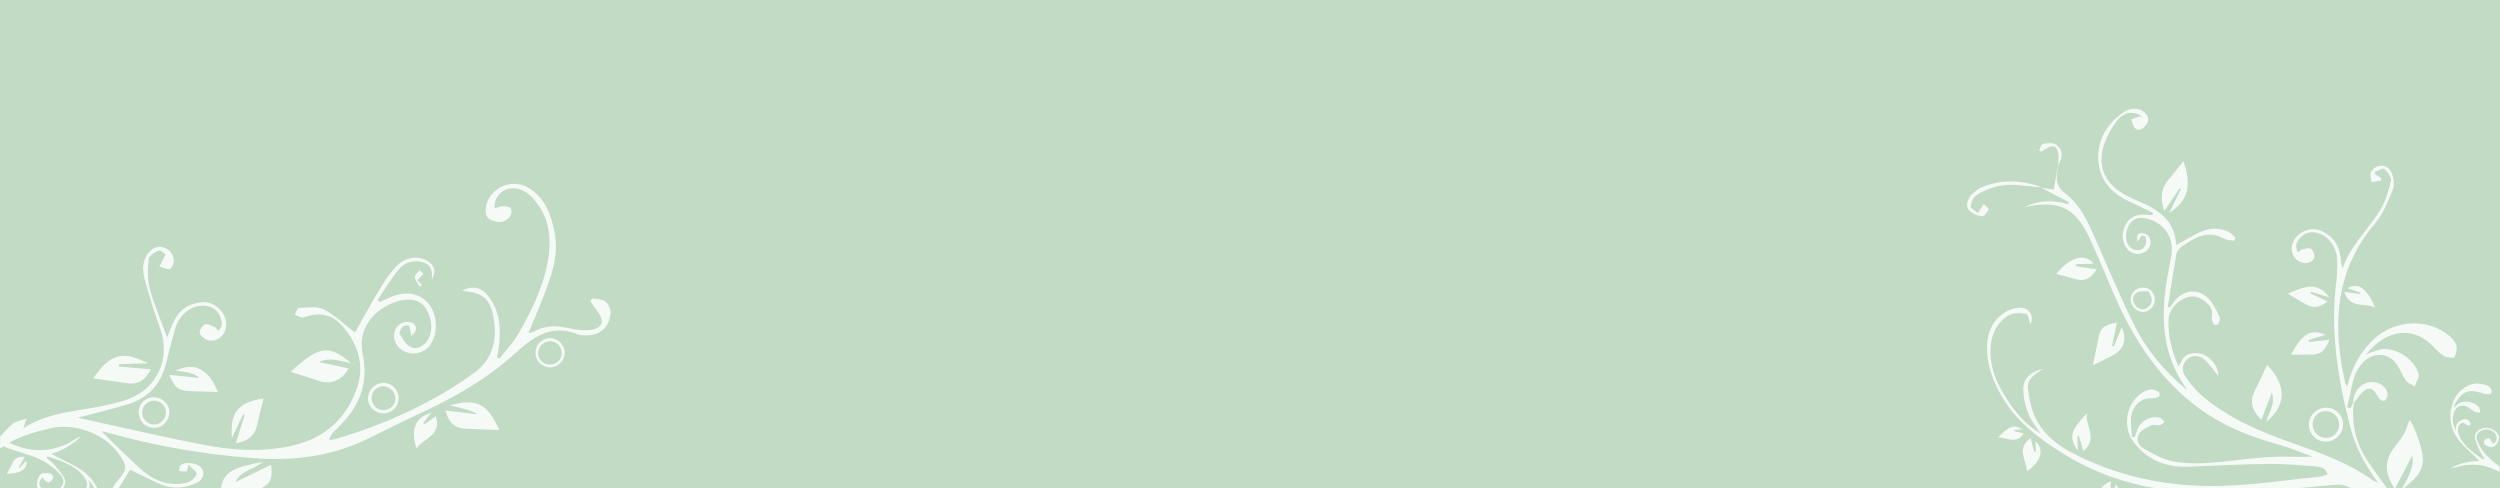 <?xml version="1.0" encoding="UTF-8"?>
<svg id="Layer_1" data-name="Layer 1" xmlns="http://www.w3.org/2000/svg" version="1.1" viewBox="0 0 1920 375">
  <defs>
    <style>
      .cls-1 {
        fill: #c2dbc5;
      }

      .cls-1, .cls-2 {
        stroke-width: 0px;
      }

      .cls-2 {
        fill: #f5faf7;
      }
    </style>
  </defs>
  <rect class="cls-1" width="1920" height="375"/>
  <g>
    <path class="cls-2" d="M468.8,240.7c-.8,11.8-9.4,18-21.8,16.7-.9-.1-1.8-.1-2.6-.4-19.4-8.1-33.7.4-47.6,13.3-21.3,19.6-46,34.1-72.2,46.2-14.6,6.7-28.9,14.1-43.5,21.1-27.7,13.3-56.9,16.5-87.2,14.2-38.2-2.9-75.7-9.5-112.6-19.9-1.4-.4-2.9-.6-3.4-.7,9.4,9.2,19.1,18.9,29.1,28.1,8.5,7.8,18.3,13.1,30.5,12.3,2.6-.2,5.5-.3,7.7-1.5,2.5-1.4,5.4-3.8,5.8-6.2.3-1.6-3.4-4-6.2-7.1-.9,3-1,5-1.5,5.1-1.8.3-3.8,0-5.7-.2.3-1.5,0-3.6,1-4.4,3.5-3.1,12.9-1.8,15.9,1.8,3,3.7,1.9,9.1-3.2,11.6-10.1,4.9-20.4,5-30.7.1-7.2-3.4-14.3-7-20.7-10.1-2.5,4-5.7,9.2-9,14.6h-4.4c.4-1.4,1.2-2.8,2.1-4.1.5-.7,1.1-1.3,1.7-2,7.7-9.1,7.7-11.2.6-21-11.3-15.6-33.9-23.8-53.1-19.1-10.8,2.6-21.5,5.6-31.1,11.1-1.4.8-2.7,1.6-4,2.5-.9.6-1.7,1.2-2.6,1.9v-9.3c3.1-3.4,6.1-6.7,9.5-9.7,2.3-2.1,6.3-2.5,10.7-4.1-1,3-1.5,4.6-2.4,7.4,21.3-13.6,45.4-13,68-18.7,4.3-1.1,8.6-2.2,12.7-3.7,22.2-8.2,32.6-31.5,24.5-53.9-4.5-12.4-8.4-25.1-11.9-37.8-1.9-6.8-2.2-14.1,2.6-20.3,3.1-4,7.2-5.9,12.2-4.3,5,1.6,7.4,5.6,7.4,10.6,0,2.1-1.6,5.6-2.9,5.8-2.5.4-5.3-1.1-8.1-1.8,1.3-2.6,2.6-5.2,4.7-9.4-.7-.4-3.6-3.5-5.1-3-3.1,1.2-7.6,4.1-7.8,6.6-.8,7.5-1.1,15.6.8,22.8,3.4,12.4,8.6,24.4,13.4,37.4,1.9-4.7,3.2-8.6,5-12.3,4.4-9.1,11.8-14.1,21.9-14.8,9.2-.6,17.8,7.1,18.4,16.3.5,8.3-6.5,15-14.3,12.8-2.4-.7-5.5-3.4-6-5.6-.4-1.9,2.1-5.9,4.1-6.5,2.1-.7,5.2,1.3,7.8,2.4.8.4,1.3,1.6,2.1,2.7,4.2-3.4,3.2-7.2,1.8-10.9-2.1-5.2-6.1-8-11.7-8.5-10.2-.9-19.9,6.6-23.1,18.1-2.4,8.5-4.7,17-6.7,25.6-3.9,16.2-13.6,27.1-29.5,32-12.2,3.7-24.6,6.6-38.6,10.3,33.9,7.4,65.6,14.9,97.7,21,22.2,4.3,44.8,5.5,67.1.5,24.9-5.5,42.1-21.3,49.9-44.7,5.9-17.6.4-35-12.9-48.8-6.2-6.5-14.2-8.6-23.2-6.5-2.1.5-4.3,1.6-6.4,1.5-1.8-.1-3.6-1.5-5.4-2.4,1-1.7,2-4.9,3.1-4.9,6.4-.2,13.9-1.6,19.1,1.1,8.9,4.6,16.4,12,24,17.8,5.7-10,12.1-21.9,19.1-33.5,3.6-6,7.6-11.9,12.4-17.1,6.7-7.3,16.9-8.8,24.1-4.4,5.6,3.4,6.9,8,3.4,14.5.7-6.3-.2-11.3-6-13.2-7.1-2.3-14.3-.7-18.9,4.7-6.3,7.3-11.2,15.9-16.8,24,.6.5,1.2,1,1.8,1.6,3.3-1.5,6.5-3.2,9.9-4.5,11.3-4.2,21.2-2,27.7,6,6.7,8.3,7.3,22,1.3,31.1-5.7,8.5-18.7,9.2-25.1,1.3-4.7-5.8-3.6-14.4,2.9-17.7,2.5-1.3,7.4-1.2,9.3.4,3.3,2.9,1.7,6.7-1.8,9.2-.6-2.8-.9-5.4-1.9-7.8-.1-.3-3.8-.1-4.7.9-1.4,1.4-2.9,4.4-2.3,5.6,2,3.6,4.4,7.7,7.7,9.7,4.3,2.6,9,.6,12.4-3.2,5-5.5,5.5-15.6,1.3-23.8-3.7-7.2-8.7-9.8-17.5-8.9-15.6,1.6-37.5,16.9-32.4,41.4,5.1,23.9-3.4,42.3-20.4,58.1-2.3,2.1-4.3,4.5-5.6,8.1,1.6-.2,3.3-.1,4.9-.6,38.2-11.3,74.1-27.4,106.5-50.7,14.7-10.6,18.3-26.1,15.1-43.1-2.8-14.6-8.6-18.8-24-20.1,6.8-4.1,14.1-3.1,19.5,3.4,9.5,11.4,10.2,24.9,8.7,38.9-.3,3-1,5.9-1.5,8.8.6.3,1.2.6,1.8.9,4.9-6.3,10.7-12.1,14.6-19,10.7-18.6,20.1-37.9,23.2-59.4,2.4-17.1-.5-33.2-13.3-46-10.3-10.3-24.6-7.7-28,4.8-.3.9,0,2,0,4.2,2.6-.7,4.7-1.7,6.7-1.6,2,0,4.9.4,5.7,1.8.9,1.4.4,4.5-.7,6-3.5,4.8-8.6,5-13.7,3.2-4.9-1.7-5.5-5.9-4.8-10.4,2.3-14.2,19.1-22.3,31.8-15.2,13.7,7.6,18.2,21,21,35.2,3.1,16.1-1.9,31.1-7.5,45.8-3.9,10.3-8.3,20.4-12.7,31.1,1.7-.4,3-.5,4-1.1,8.8-5.1,18-4.9,27.6-2.6,5,1.2,10.5,1.7,15.6,1.2,9.7-.9,11.8-6.7,5.7-14.6-1.8-2.3-3.4-4.8-5.2-7.2.4-.8.8-1.6,1.1-2.4,3.5.7,7.9.4,10.4,2.4,2.4,1.9,4.2,6.3,4,9.5h0Z"/>
    <path class="cls-2" d="M200.7,375h-31c1.7-12.4,9.9-16.4,32.6-20.3-7.8,5.9-17.8,7-21.5,15.6,8.9-4.4,18-8.8,27.4-13.4,1.4,10-.4,14.5-7.6,18.1Z"/>
    <path class="cls-2" d="M269.5,278.8c-8.8-1.6-16-4.8-24.6-.7,8.3,1.8,15.4,3.3,22.8,4.8-4.8,9.2-13.6,12.6-22.3,9.7-7.6-2.6-15.3-4.8-22.2-7,21.7-20.1,29.4-21.2,46.3-6.8h0Z"/>
    <path class="cls-2" d="M71.7,290.5c12.7-18.7,22.5-21.6,41.8-11.5-7.4.2-14.8.5-22.2.7,0,.6,0,1.2,0,1.8,8.1.7,16.1,1.4,24.7,2.2-5.4,9.5-10.5,11.9-19.6,10.5-8.3-1.3-16.7-2.5-24.8-3.6h0Z"/>
    <path class="cls-2" d="M345.3,311.3c21-5.6,29-1.3,38.2,19-8.1-.3-16.6-.6-25.2-1-9-.4-13.5-4.1-16.2-14.1,8.6,1.1,16.7,2.1,24.2,3-.9-1.7-7.9-4-21-6.9h0Z"/>
    <path class="cls-2" d="M178.1,336.4c-1.4-20,4.8-27.4,24.3-30.4-1.6,6.5-3.4,13.4-4.9,20.3-1.7,8.1-6.7,12.4-16.4,14.1,2.5-7.9,4.6-14.8,6.8-21.6-.4-.2-.8-.4-1.2-.6-2.9,6-5.7,12.1-8.6,18.2h0Z"/>
    <path class="cls-2" d="M167.4,301.1c-7-.2-13.9-.5-20.9-.7-9.2-.3-12.7-2.7-16.4-12.5,7.9.8,15,1.5,23.1,2.4-5.4-4.8-11.9-4.7-18.4-5.6,14.6-7.1,25.5-1.2,32.5,16.3h0Z"/>
    <path class="cls-2" d="M331.4,316.8c-2.3,2.9-4.4,5.5-6.4,8.2.3.3.6.6.9,1,2.8-2,5.5-4,8.7-6.4,5,15-9.5,16.8-14.7,24.8-4.9-14.5-1-24,11.6-27.5h0Z"/>
    <path class="cls-2" d="M129.7,313.7c-1.7-6.1-8.3-9.8-14.6-8.2-6.4,1.7-9.9,7.8-8.1,14.4,1.7,6.3,7.9,9.9,14.4,8.3,6-1.5,10-8.4,8.3-14.5ZM120.4,325.8c-4.9,1.2-9.9-1.9-11-6.9-1.1-5,2-9.8,7.1-11,4.8-1.1,9.9,2.4,10.9,7.3.9,4.4-2.4,9.5-6.9,10.6h0Z"/>
    <path class="cls-2" d="M305.6,302.5c-1.7-6.2-8.1-9.8-14.4-7.9-6.2,1.8-9.9,8.4-8.1,14.5,1.8,6.2,8.4,9.7,14.6,7.9,6.3-1.8,9.7-8.1,8-14.5h0ZM297.3,314.5c-5,1.6-10-1-11.5-6-1.6-5,1.1-10,6.1-11.5,4.7-1.4,10.1,1.7,11.4,6.5,1.3,4.7-1.3,9.5-6,11h0Z"/>
    <path class="cls-2" d="M433.4,268.5c-1.4-6-7.7-9.9-13.6-8.5-6,1.5-9.7,7.5-8.2,13.7,1.4,5.8,7.2,9.4,13.1,8.2,6-1.3,10.1-7.5,8.8-13.4h0ZM424.8,279.7c-5.1,1.3-10.1-1.5-11.3-6.5-1.1-4.5,1.8-9.4,6.5-10.8,5-1.4,9.8,1.4,11.1,6.6,1.2,4.9-1.4,9.4-6.3,10.7h0Z"/>
    <path class="cls-2" d="M322.4,220c-1.4-2.3-3.5-4.5-3.8-7-.2-1.7,2.3-3.6,3.6-5.4,1,.9,2.1,1.9,3.1,2.8-1.4,1.4-2.7,2.7-4.8,4.8.9.9,2.2,2.3,3.6,3.8-.6.4-1.1.7-1.7,1.1h0Z"/>
    <path class="cls-2" d="M40.8,366.8c-.4,1.5-1.9,3.2-3.3,3.8-.9.3-2.5-1.4-3.8-2.3-.4-.3-.5-1.1-.8-1.6-3.2,2-3.5,5.6-1,8.5h-2.7c-.7-1.1-1-2.4-.9-3.8.2-2.5,1.2-5.6,3-7.1,1.6-1.3,4.8-1,7.2-.7,1,.1,2.6,2.4,2.4,3.3Z"/>
    <path class="cls-2" d="M72.4,375c-1.1-2.4-2.8-4.6-4.6-6.8,1.1,2.5,1.3,4.8.7,6.8h-2.3c1.4-3,.3-5.9-1.5-8.5-3.9-5.7-9.8-8.9-15.9-11.6-4-1.8-8.2-3-12.3-4.4-.2.4-.5.9-.7,1.3,2,1.7,4.2,3.2,5.9,5.2,2.7,3.1,5.6,6.2,7.5,9.8,1.5,3,1,6-1,8.3h-2.2c3.5-3.5,3.7-6.9,0-11-7.1-7.9-16.2-12.5-26.2-15.4-5.1-1.5-10.2-3.2-15.2-5.1-.6-.2-1.1-.6-1.6-1-.7-.6-1.3-1.3-2-1.9,1.8-3,3.5-1.9,5.3-1,.2.1.5.2.8.4,14.5,6.7,29.2,7.9,44.1.9,2.6-1.2,5-2.9,7.5-4.3,1-.6,2-1.1,3.3-1.3-6.2,6.1-13.5,10.3-22.5,13.1,1.4.8,2,1.2,2.7,1.6,7,3.7,14.5,6.7,20.9,11.3,5.4,3.9,9.3,8.5,11.7,13.8h-2Z"/>
    <path class="cls-2" d="M5.2,363.9c1.5-2.8,3.2-5.3,4.3-8.1,1.6-4,4.5-5.3,9.4-4.9-1.6,2.9-3,5.4-4.4,8,.2.2.4.3.5.5,1.8-1.9,3.5-3.8,5.2-5.7,1.2,6.6-4.3,10-15,10.2h0Z"/>
  </g>
  <g>
    <path class="cls-2" d="M1567.6,143.9c-5.4-.5-10.8-1-16.1-1.6-12-1.4-23.3,1-33.4,7.4-2.5,1.6-4.5,5.8-4.6,8.9,0,1.8,4,3.7,5.6,5,2-3.2,3.2-5,4.4-6.9,1.4,1.4,4.1,3.7,3.8,4.2-1.2,2.1-3.5,5.4-5.1,5.2-3.3-.3-7.1-1.9-9.5-4.2-4-3.9-1.2-8.3,1-12.2,1.9-1.6,3.8-3.1,5.7-4.6,14.4-7.1,29.3-7.1,44.5-2.8,1.3.4,2.5,1.1,3.7,1.7h0c0-.1,0,0,0,0Z"/>
    <path class="cls-2" d="M1567.6,143.9c.1,0,.2.1.3.2-.1,0-.2,0-.3,0h0Z"/>
    <path class="cls-2" d="M1580.6,127c0,.4-.1.8-.2,1.2v-1.3h.1s0,0,0,0h0Z"/>
    <path class="cls-2" d="M1885.2,274.4c-.4.8-5.8.3-8.1-1-3.3-1.9-6.2-4.8-8.8-7.6-13.3-14.1-33.7-15-51.1,6.3,4-1.4,7.9-3.3,12-3.9,10.5-1.4,23.8,7,27.6,17,.5,1.3,1.1,2.9.8,4.1-.8,2.5-2.1,4.9-3.2,7.4-2.2-1.4-5.1-2.4-6.6-4.3-2.5-3.4-4-7.6-6.2-11.3-6.1-10.1-18.2-11.5-26.6-3-6.2,6.3-8.2,14.5-9.7,22.9-.7,4-1.9,7.9-2.8,11.9.9.2,1.9.3,2.8.5.6-1.3,1.1-2.7,1.7-4,.2,0,.5,0,.7.1-2.1,17,2.2,32.6,11.9,46.5,4.5,6.5,9.2,12.9,13.9,19.2h-26.9c-1.8-.8-3.7-1.5-5.5-2.2-2.2-.8-4.8-.9-7.2-.7-11,.9-22.1,1.9-33.1,2.9h-104.4c-24.7-4.2-48.5-12.4-70.8-26.2-18.7-11.5-36.4-24.5-47.9-44-7.3-12.4-12.2-25.5-11.6-40.1.4-10.4,4.7-19.2,13.5-25,3.4-2.2,8-3.6,12-3.6,7.4,0,10.8,7.2,7.7,12.9-.9-2.5-1.6-7.9-3.2-8.2-4.4-.8-10.2-.9-13.7,1.3-8.8,5.5-13.1,14.3-13.7,24.8-.9,16.5,6.2,30.3,15.1,43.2,6.1,8.7,13.1,16.7,23.4,22.6-3.6-5.5-7.4-9.9-9.3-14.9-2.3-6-4-12.6-4-18.9,0-8.7,5.5-13.8,15.9-15.9-7.1,3.8-12.8,7.6-12.3,14.9.5,6.4,1.9,13,4.1,19,6.2,16.3,19.3,25.7,34.5,33.1,36.8,18,75.9,24.7,116.4,22.7,23.1-1.1,46.1-4.5,69.1-6.9,1.9-.2,3.8-1.1,6-1.7-1.6-5.3-5.8-5.8-9.3-6.1-12-1-24.1-2-36.2-1.9-20.7.2-41.4,1.4-62.1,2.1-16.9.6-30.9-5.3-41.3-18.8-8.7-11.2-6.1-29,5.5-37.3,2.1-1.5,4.7-2.9,7.2-3.2,2.1-.3,4.6.8,6.6,1.9.6.3.7,3.5.3,3.6-1.9.8-4.1,1.4-6.2,1.3-6.8-.5-13.7,4.7-15.2,13.2-.9,5.3.2,11,.4,16.5.8,0,1.5,0,2.3.1.6-1.8,1.1-3.6,1.7-5.4,2.5-7.1,11.1-11.6,17.8-9.3,1.3.5,2.2,2,3.3,3-1.2.9-2.3,2.3-3.6,2.5-2.2.4-4.8-.7-6.7.2-3.5,1.7-7.6,3.6-9.4,6.6-2.3,4-.5,8.9,3.7,11.2,6.9,3.8,14,8,21.5,9.6,17.5,3.6,35.1.8,52.6-1,9.2-1,18.3-2.1,27.6-2.3,9.2-.3,18.3.4,28-.1-8.8-3.2-17.5-6.9-26.5-9.4-25.2-6.8-48.7-17.1-68.8-34-23.5-19.7-40.3-44.6-53.2-72.2-7.1-15.2-13.1-30.9-20-46.2-10.4-23.4-19.4-37-52.3-30,10.6-5.3,21.7-5.3,33.1-2.1.2-.5.3-1,.5-1.5-7.1-3.7-14.2-7.4-21.2-11.2,3.6.6,7.2,1.1,9.7,1.5.9-5.8,1.9-11.6,2.8-17.3,0,1.3,0,2.6-.2,3.8-1.3,6.5.4,12.2,5.5,15.9,10.6,7.8,16.2,18.7,21.4,30.2,10.4,23.3,20.2,47,31.4,69.9,9.8,20,23.7,37.2,41.4,51.4-1.8-2.9-3.7-5.7-5.4-8.6-12.9-22-14.3-45.8-11-70.2,1.1-7.9,2.7-15.8,4.2-23.6,2.9-14.9-6.2-27.6-21.3-29.6-5.6-.7-9.4,1.4-11.8,6.6-2.7,6.1-2.1,12.6,1.8,16,3.7,3.3,9.5,2.5,11.5-1.8.8-1.8.5-4.2.2-6.3,0-.6-2.8-1.4-3-1.1-1.1,1.3-1.7,3-3.8,4.4.4-2,.2-5.4,1.2-5.8,1.8-.7,4.9-.4,6.5.8,3.9,2.8,3.7,8.5.2,11.9-4,4-10.8,3.7-14.9-.6-4.2-4.4-5-11.5-2.2-17.8,2.7-6.2,7.5-8.9,14.1-9,2.3,0,4.7.3,7,.4.2-.6.4-1.1.6-1.7-6-2.9-11.9-5.9-17.9-8.6-13.9-6.3-23.3-16.4-24.2-32-.8-15.8,6.8-28,19.6-36.8,5.4-3.7,12.2-3.3,16,.3,3.1,3,3.8,6.4.9,9.8-2.2,2.5-5,5.2-8.3,2.2-1.7-1.5-2-4.4-2.9-6.7,2.1-.8,4.2-1.7,6.3-2.3.7-.2,1.5.2,2.8.5-7-5.1-14.7-4.1-20,2.8-3.2,4.2-6,8.8-8.2,13.6-8.4,18.8-2.6,34.8,15.8,44.1,2.6,1.3,5.1,2.6,7.8,3.7,15.4,6.3,28.8,14.4,30.1,34,13.1-6.6,24.5-17.1,39.9-10.2,2.1.9,3.8,3,5.6,4.6-.3.8-.7,1.6-1,2.4-2.5-.5-5.4-.3-7.5-1.5-13.2-7.4-23.6-.5-33.8,6.7-1.5,1.1-2.8,3.2-3.2,5.1-2.3,13.5-4.4,27-6.5,40.5.5.2,1,.4,1.5.6,1.2-1.6,2.3-3.3,3.5-4.9,7.4-9.4,19.2-10.2,27-1.2,3.3,3.8,5.5,8.5,7.7,13,.7,1.5-.2,3.9-1,5.7-.2.5-3,.8-3.2.4-.9-1.7-2.1-3.9-1.8-5.5.9-4.2,0-7.6-3.1-10.5-5-4.8-10.5-7.3-17.3-4.4-7.6,3.3-12.6,9.4-12.8,17.4-.3,12.1,2.7,23.9,7.8,35.1,2-3.1,3.3-7,5.9-8.5,2.8-1.7,7.1-2,10.4-1.4,7.3,1.5,14.8,9.9,14.1,17.1-2.3-2.8-3.6-4.5-4.9-6.1-2.1-2.4-3.8-5.2-6.3-6.9-3.9-2.6-8.5-3.3-12.5.2-4.2,3.7-4.3,9-1.8,12.9,3.7,5.7,8.3,11.2,13.5,15.6,20.5,17.4,44.9,27.5,69.9,36.3,21.1,7.4,42.1,14.9,60.5,28.1.8.5,1.7.8,4.3,2-10.2-14.1-17.4-27.6-21.3-42.8-9.5-36.9-15.6-74.1-10.6-112.5.6-4.7.6-9.4.6-14.1.2-11-6.3-20.3-15.5-22.5-5.2-1.2-9.8,0-13.3,4.2-2.6,3.1-3.9,6.6-1.3,11,1.3-1,2.1-2.2,3.1-2.4,2.4-.5,5.6-1.6,7-.5,1.7,1.2,2.8,4.6,2.5,6.8-.2,1.6-3.2,3.7-5.1,4-7.7,1.2-13.9-6.1-12-13.7,2.3-9.4,13.6-14.8,22.4-10.8,8,3.6,13.1,9.6,14.5,18.5.5,3.4.8,6.8,1.8,10.4,5.8-17.4,19.4-29.6,28.7-44.6,4.2-6.8,6.6-14.9,8.5-22.8.6-2.6-2.6-6.8-5.1-9.2-.9-.9-4.9,1.5-7.4,2.4.1.6.2,1.2.4,1.8,1.5.9,2.9,1.8,4.4,2.7,0,.6.2,1.3.3,2-2.5.4-5,.9-7.6,1.3-.2-2.5-1.4-5.6-.4-7.5,3.8-7.1,12.8-6.9,15.9.4,1.6,3.8,2.3,9.2.9,12.8-3.7,9-7.4,18.6-13.6,25.9-26.8,31.4-32.3,67.6-26,106.8.8,5.3,2,10.5,3,15.7.1.7.7,1.3,1.6,3,3.6-15.3,10.4-27.5,21.4-37.4,15.1-13.4,38.4-15.2,54.6-3.5,3.1,2.2,6.3,5.2,7.6,8.5,1.1,2.9,0,7-1.3,10h0Z"/>
    <path class="cls-2" d="M1846.2,375h-1.3c4.4-8.1,9.2-15.9,7.8-25.2-4.3,8.2-8.5,16.3-13.2,25.2h-.5c-7.7-11.5-7.7-20.8-1-30.3,2.6-3.7,5.7-7,7.9-10.9,2-3.6,3.2-7.7,4.6-11.3,3.2,3.3,9.7,21.1,10.2,28.9.8,11.5-7.2,17.3-14.6,23.6h0Z"/>
    <path class="cls-2" d="M1736.8,322.6c-8.3-8.5-9.1-15.3-4.4-24.1,3.3-6.1,6-12.6,8.7-18.4,14.8,15.6,15.3,30.6-.6,44,2.1-7.6,7.2-14.1,4.3-22.7-2.8,7.3-5.2,13.8-8.1,21.2h0Z"/>
    <path class="cls-2" d="M1625.7,247.7c-1.3,6.3-2.4,12.2-3.6,18,.4.2.9.4,1.3.6,2.1-5.1,4.1-10.1,6-14.8,4.1,7.7,2.3,15.9-5.4,20.6-5.2,3.1-10.9,5.4-16.7,8.3,1.5-7.1,2.9-13.3,4.1-19.6,1.6-8.9,3.4-10.8,14.4-13.1h0Z"/>
    <path class="cls-2" d="M1676.9,123.8c6.5,19.2,3.5,30.5-10.9,39.6,3-6,6-12.1,9-18.2-.4-.2-.8-.3-1.1-.5-3.7,5.4-7.3,10.9-11.7,17.4-3.5-10.1-2.4-17.8,3.7-24.8,4-4.5,7.5-9.3,11-13.6h0Z"/>
    <path class="cls-2" d="M1579.1,210.5c10.6-12.9,21.8-16.6,28.9-8-4.5.1-9.1.3-13.6.4,0,.5,0,1,0,1.6,5.1.8,10.2,1.5,15.8,2.3-4.6,7.5-9.4,9.5-16.4,7.5-4.8-1.4-9.7-2.6-14.6-3.9h0Z"/>
    <path class="cls-2" d="M1789.1,260.9c-4,9.5-7.2,11.6-15.5,11.4-4.8-.1-9.6.1-14.2.2,8.9-16.4,14.9-20.1,26.6-15.4-4.7,1.4-8.8,2.7-13,4,.1.5.3,1,.4,1.5,5.1-.5,10.1-1.1,15.7-1.7h0Z"/>
    <path class="cls-2" d="M1621,369.5c0,1.9,0,3.7,0,5.5h-7.2c1.4-2.1,3.7-3.9,7.2-5.5Z"/>
    <path class="cls-2" d="M1626.9,375h-2.6c.2-1.1.4-2.1.6-3.1.8,1,1.5,2.1,2,3.1h0Z"/>
    <path class="cls-2" d="M1757.1,225.6c16.8-7.9,23.8-7.4,31.9,2.8-4.9-1.5-9.5-2.9-14.2-4.4-.1.4-.3.9-.4,1.3,4.2,2.1,8.5,4.1,13.1,6.3-6.9,5.1-11.7,5.3-17.9,1.4-4.1-2.6-8.3-4.9-12.5-7.4h0Z"/>
    <path class="cls-2" d="M1595.7,346.4c-6.8-11.3-5.9-15.1,6.9-28.8-1,9.8,8.8,19.5-2.6,28.9-1.2-4.2-2.3-7.9-3.4-11.6-.4,0-.8,0-1.1,0,0,3.5.2,7.1.2,11.6h0Z"/>
    <path class="cls-2" d="M1559.5,336.4c1.1,4.2,1.9,7.3,2.7,10.4.4,0,.8,0,1.3,0,0-2.7-.1-5.4-.2-8,6.9,6.3,4.4,15.6-6.6,23.1-.2-8.5-8.6-17.3,2.8-25.4h0Z"/>
    <path class="cls-2" d="M1800.4,224.2c4.7.6,8.4,1.1,12.1,1.6.1-.4.2-.7.3-1-3.2-1.1-6.5-2.3-9.7-3.4,7.7-4.9,14.7-.1,20.9,14.6-8.2-3.6-19.1,1.5-23.6-11.8h0Z"/>
    <path class="cls-2" d="M1796.7,318c-4.6-5.7-12.7-6.6-18.6-1.9-5.6,4.4-6.5,12.3-2.1,18.1,4.2,5.6,12.4,6.6,18.1,2.3,6.1-4.6,7.2-12.7,2.7-18.5h0ZM1792.5,334.3c-4.1,3.2-10.4,2.5-13.8-1.5-3.9-4.5-3.4-11.2,1.1-14.9,4.2-3.4,10.7-2.7,14.3,1.6,3.7,4.4,2.9,11.2-1.6,14.8h0Z"/>
    <path class="cls-2" d="M1807.1,309.2c.6-10.2,7.9-16.9,17-15.6,5.4.8,10,5.4,9.6,10.1-.1,1.5-1.3,3.4-2.6,4.1-.7.4-3.1-.7-3.9-1.7-2.7-3.7-4.4-9.7-10.3-6.8-3.6,1.8-5.8,6.2-8.7,9.5-.1.1-.2.3-.4.5-.2,0-.5,0-.7-.1h0Z"/>
    <path class="cls-2" d="M1554.1,333c-6,8.7-12.9,2.8-19.7,3,8.7-8.9,12.6-10.2,18.6-6.2-2.2.1-4.1.3-6,.4,0,.3-.1.6-.2.9,2.2.5,4.3,1.1,7.3,1.8h0Z"/>
    <path class="cls-2" d="M1653.1,224.4c-3-4-9-4.7-13.1-1.6-4.2,3.2-4.9,8.6-1.6,12.9,3.3,4.3,8.8,5.1,12.9,1.9,4-3.1,4.8-9.2,1.8-13.1h0ZM1649.9,235.8c-3.4,2.7-7.1,2.1-9.8-1.1-2.9-3.5-2.6-7.9,1.2-10.1,2.5-1.5,6.4-.6,8.7-.8,3.6,5.5,3.4,9.1-.2,11.9h0Z"/>
    <path class="cls-2" d="M1580.6,127c.1-2.6.5-5.3.3-7.9-.6-6.9-3.9-8.5-9.7-4.8-1.2.8-2.3,1.5-3.5,2.2-.5-.3-1.1-.5-1.6-.8.8-1.8,1.4-5,2.6-5.2,3.3-.5,7.6-1.1,10.1.5,5.6,3.5,5.8,9.7,1.7,15.9h.2s0,0,0,0Z"/>
  </g>
  <path class="cls-2" d="M1919.6,358.4v4.1c-8-4.6-16.8-6.6-26.8-5.2-2.4.4-4.7,1.1-7.1,1.6-1,.2-1.9.4-3,.3,6.5-3.4,13.5-5.1,21.5-5.1-.9-1-1.4-1.5-1.8-2-4.8-4.7-10.2-9-14.2-14.3-7.2-9.4-8.2-20.1-3.3-31,2.4-5.3,6.7-8.7,11.7-11.3,1.7-.4,3.5-.8,5.2-1.1,2.6.4,5.3.6,7.8,1.4,1.3.4,2.7,1.6,3.5,2.8.6.8.6,2.5.2,3.3-.3.6-1.9,1-2.9.9-1.5-.1-3-.5-4.5-1-9.5-3.2-14.9-1.2-20,7.5-.7,1.1-1.3,2.3-1.5,3.8.5-.4,1.2-.7,1.6-1.2,5.4-5.8,13.8-3.4,17.6.5,1,1,.9,3,1.3,4.6-1.5-.3-3.1-.2-4.4-.9-1.9-.9-3.4-2.5-5.2-3.5-4.9-2.5-9.3-.5-10.9,4.8-1.5,4.7-.4,9.1,1.6,13.6-.4-4.1,1.2-7,4.8-8.6,2.3-1.1,4.4-.5,6,1.4.5.6.4,1.8.6,2.7-.9,0-1.9.4-2.6,0-1.7-.9-3.3-2.9-5.3-1-2.3,2.1-2.2,5-1.3,7.7,1.8,5.6,5.8,9.6,10.1,13.3,2.8,2.4,5.9,4.4,8.9,6.6.3-.3.6-.6.9-.9-1.2-1.9-2.6-3.6-3.5-5.6-1.4-3.2-3-6.4-3.7-9.8-.7-3.5,1.4-6.3,4.8-7.5,3.8-1.4,7.5-.5,10.7,1.9,2.4,1.7,3.4,4.4,2.5,7-.7,2-2.3,4.3-4.1,5-1.6.7-4.1-.4-6-1.2-.8-.4-1.5-2.6-1.1-3.3.7-1.1,2.3-2.2,3.6-2.2.8,0,1.7,1.8,2.5,2.8.3.4.2,1,.2,1.5,3.3-.9,4.4-4.1,2.6-7.3-1.9-3.3-7-4.7-10.6-2.9-4,2-5,4.7-3,9.1,3.7,8,9.7,13.9,17,18.6h0Z"/>
</svg>
